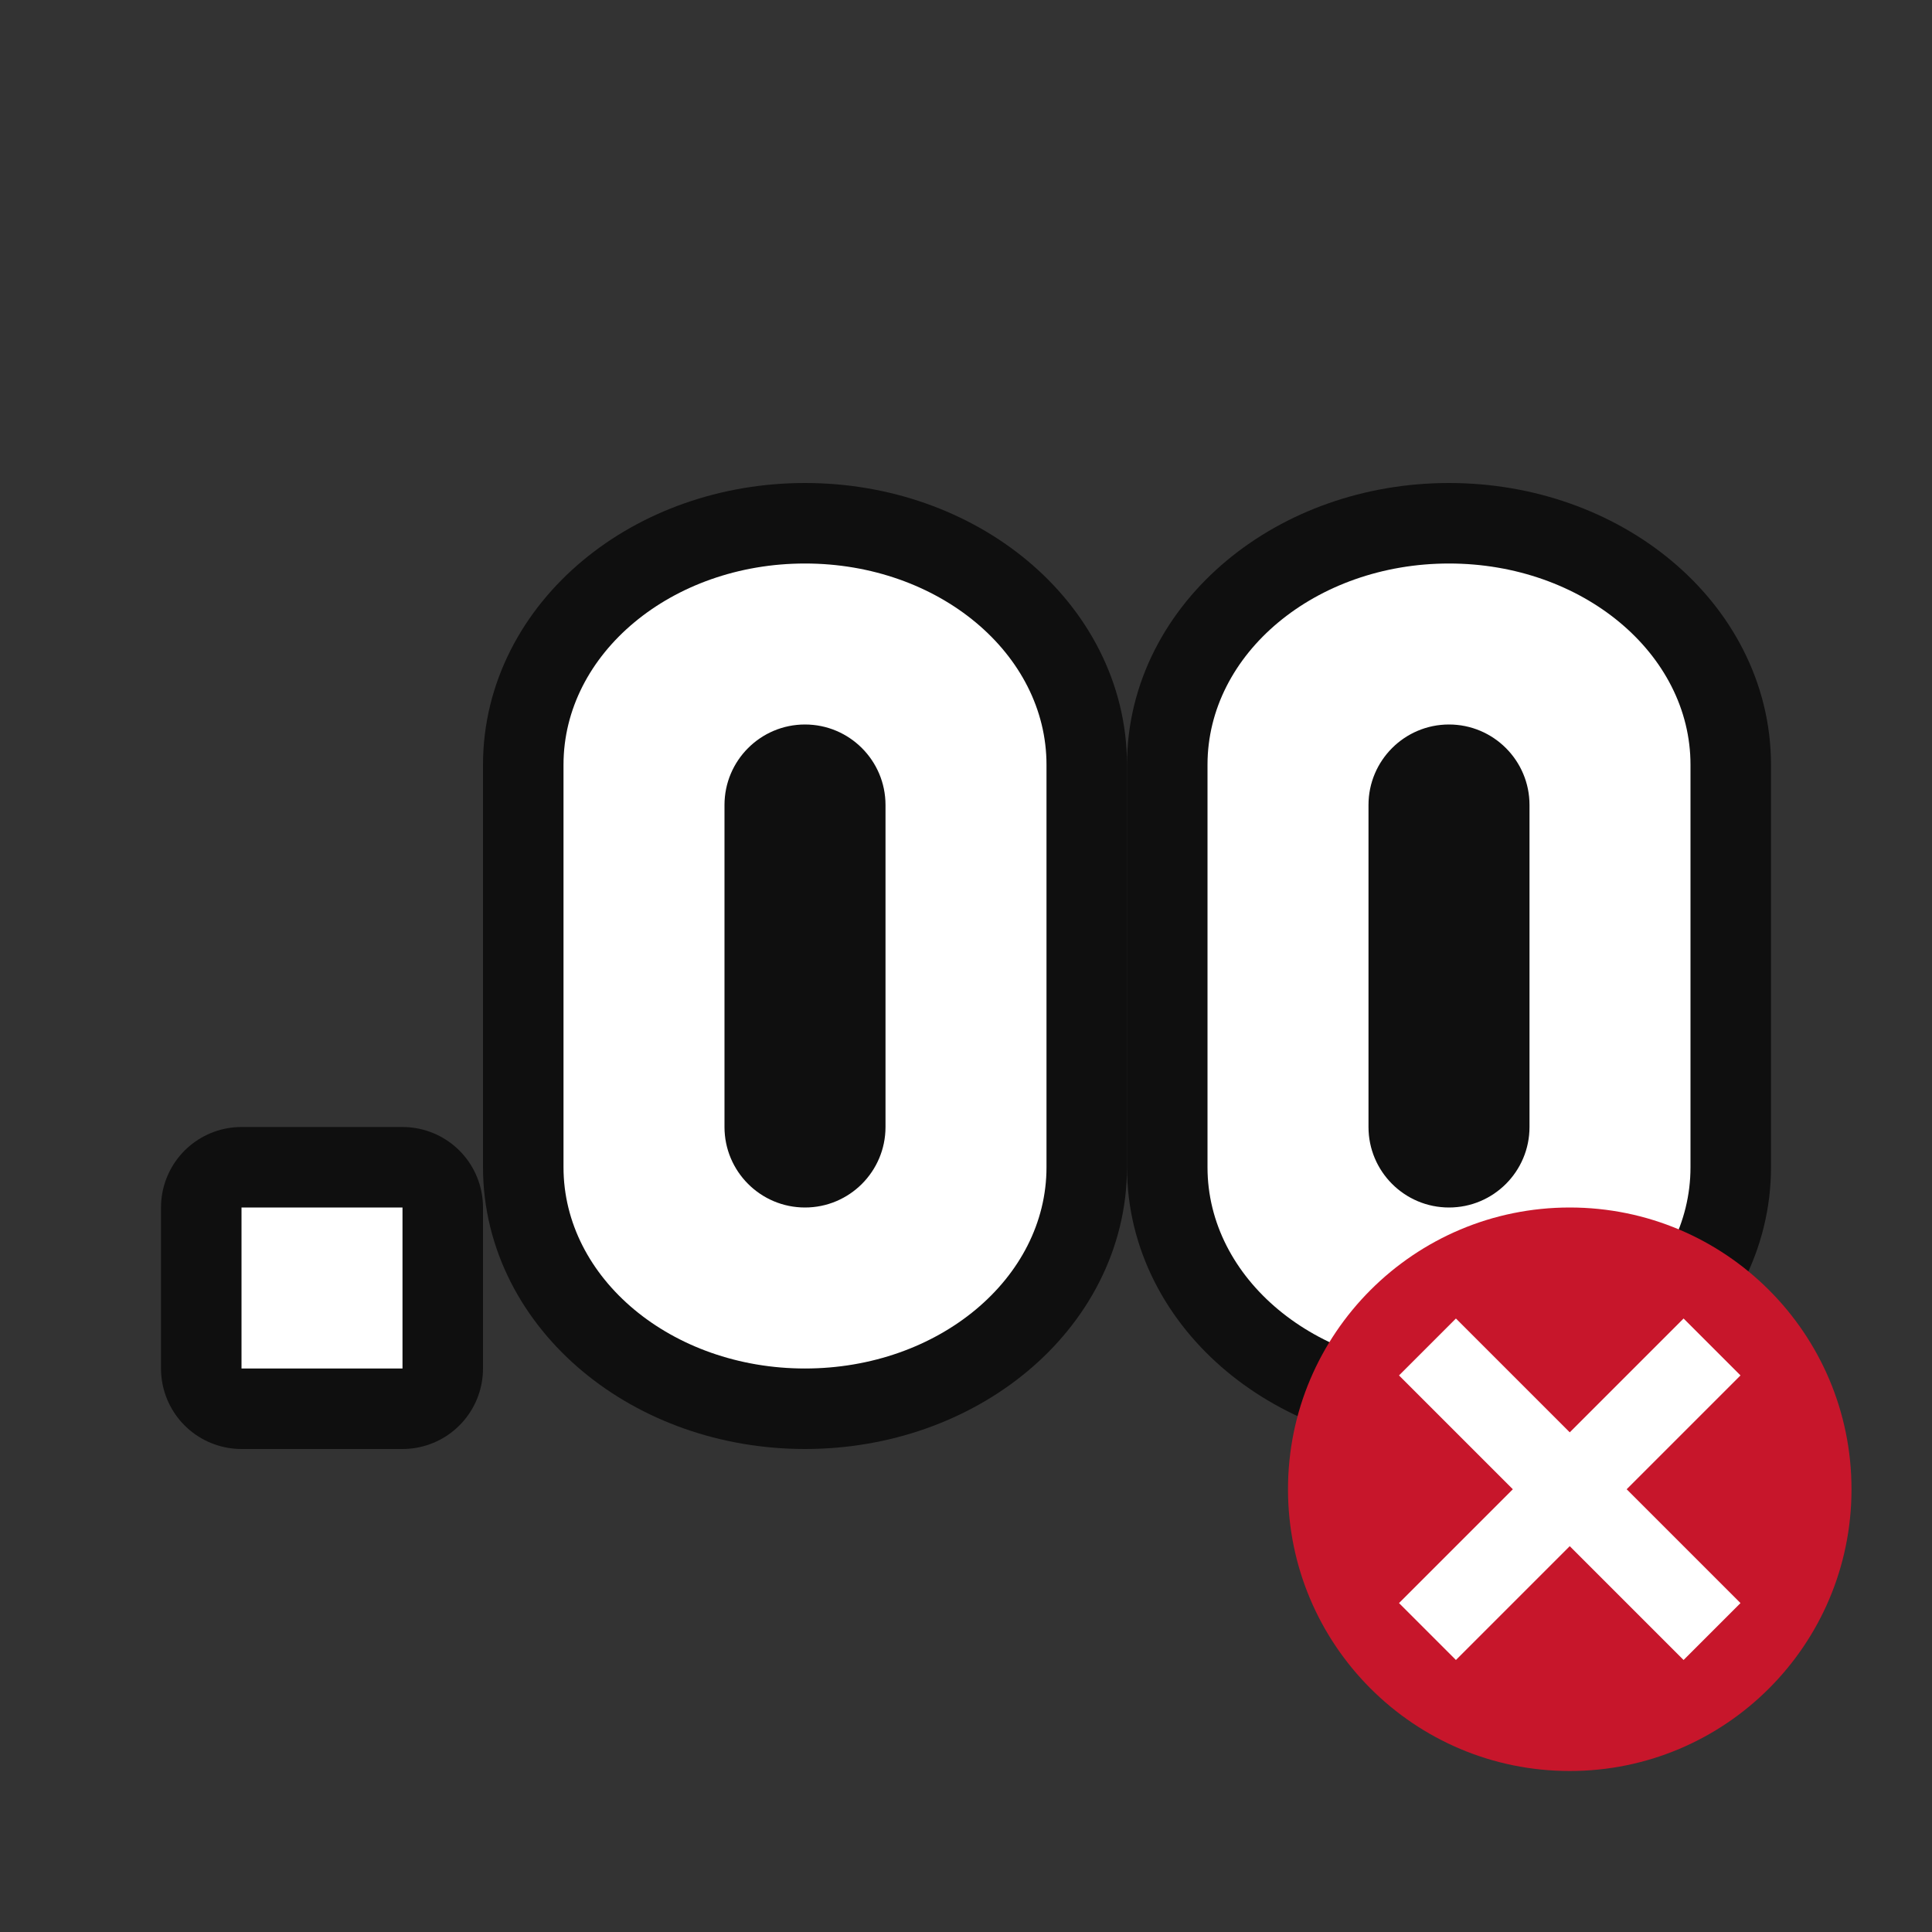 <?xml version="1.0" encoding="UTF-8" standalone="no"?>
<svg
   xmlns:dc="http://purl.org/dc/elements/1.1/"
   xmlns:cc="http://creativecommons.org/ns#"
   xmlns:rdf="http://www.w3.org/1999/02/22-rdf-syntax-ns#"
   xmlns:svg="http://www.w3.org/2000/svg"
   xmlns="http://www.w3.org/2000/svg"
   xmlns:sodipodi="http://sodipodi.sourceforge.net/DTD/sodipodi-0.dtd"
   xmlns:inkscape="http://www.inkscape.org/namespaces/inkscape"
   viewBox="0 0 24 24"
   version="1.1"
   id="svg8"
   sodipodi:docname="lc_numberformatdecdecimals.svg"
   inkscape:export-filename="/home/jupiter007/Libreoffice yaru theme fullcolor/build/cmd/lc_numberformatdecdecimals.png"
   inkscape:export-xdpi="95"
   inkscape:export-ydpi="95"
   inkscape:version="0.92.5 (2060ec1f9f, 2020-04-08)">
  <rect x="0" y="0" width="24" height="24" fill="#333333" stroke="none"/>
  <defs
     id="defs12" />
  <sodipodi:namedview
     pagecolor="#ffffff"
     bordercolor="#666666"
     borderopacity="1"
     objecttolerance="10"
     gridtolerance="10"
     guidetolerance="10"
     inkscape:pageopacity="0"
     inkscape:pageshadow="2"
     inkscape:window-width="1920"
     inkscape:window-height="1011"
     id="namedview10"
     showgrid="true"
     inkscape:zoom="27.812867"
     inkscape:cx="4.0495572"
     inkscape:cy="11.929034"
     inkscape:window-x="1920"
     inkscape:window-y="32"
     inkscape:window-maximized="1"
     inkscape:current-layer="svg8">
    <inkscape:grid
       type="xygrid"
       id="grid841" />
  </sodipodi:namedview>
  <path
     inkscape:connector-curvature="0"
     id="path862"
     d="m 18,7 c -1.657,0 -3,1.119 -3,2.5 v 5 c 0,1.381 1.343,2.5 3,2.5 1.657,0 3,-1.119 3,-2.5 v -5 C 21,8.119 19.657,7 18,7 Z m 0,2 c 0.552,0 1,0.448 1,1 V 13.666 14 c 0,0.552 -0.448,1 -1,1 -0.552,0 -1,-0.448 -1,-1 v -4 c 0,-0.552 0.448,-1 1,-1 z"
     style="opacity:0.7;fill:#000000;stroke:#000000;stroke-width:2;stroke-miterlimit:4;stroke-dasharray:none;stroke-opacity:1"
     sodipodi:nodetypes="ssssssssscsssss" />
  <path
     inkscape:connector-curvature="0"
     style="opacity:0.7;fill:#000000;stroke:#000000;stroke-width:2;stroke-miterlimit:4;stroke-dasharray:none;stroke-opacity:1"
     d="m 10,7 c -1.657,0 -3,1.119 -3,2.5 v 5 c 0,1.381 1.343,2.5 3,2.5 C 11.657,17 13,15.881 13,14.5 v -5 C 13,8.119 11.657,7 10,7 Z m 0,2 C 10.552,9 11,9.448 11,10 V 13.666 14 c 0,0.552 -0.448,1 -1,1 -0.552,0 -1,-0.448 -1,-1 v -4 c 0,-0.552 0.448,-1 1,-1 z"
     id="path864"
     sodipodi:nodetypes="ssssssssscsssss" />
  <rect
     y="15"
     x="3"
     height="2"
     width="2"
     id="rect866"
     style="opacity:0.7;fill:#000000;fill-opacity:1;fill-rule:evenodd;stroke:#000000;stroke-width:2;stroke-linecap:butt;stroke-linejoin:round;stroke-miterlimit:4;stroke-dasharray:none;stroke-opacity:1" />
  <path
     style="fill:#ffffff;stroke-width:1.095"
     d="m 18,7 c -1.657,0 -3,1.119 -3,2.5 v 5 c 0,1.381 1.343,2.5 3,2.5 1.657,0 3,-1.119 3,-2.5 v -5 C 21,8.119 19.657,7 18,7 Z m 0,2 c 0.552,0 1,0.448 1,1 V 13.666 14 c 0,0.552 -0.448,1 -1,1 -0.552,0 -1,-0.448 -1,-1 v -4 c 0,-0.552 0.448,-1 1,-1 z"
     id="path847"
     inkscape:connector-curvature="0"
     sodipodi:nodetypes="ssssssssscsssss" />
  <path
     id="path858"
     d="m 10,7 c -1.657,0 -3,1.119 -3,2.5 v 5 c 0,1.381 1.343,2.5 3,2.5 C 11.657,17 13,15.881 13,14.5 v -5 C 13,8.119 11.657,7 10,7 Z m 0,2 C 10.552,9 11,9.448 11,10 V 13.666 14 c 0,0.552 -0.448,1 -1,1 -0.552,0 -1,-0.448 -1,-1 v -4 c 0,-0.552 0.448,-1 1,-1 z"
     style="fill:#ffffff;stroke-width:1.095"
     inkscape:connector-curvature="0"
     sodipodi:nodetypes="ssssssssscsssss" />
  <rect
     style="opacity:1;fill:#ffffff;fill-opacity:1;fill-rule:evenodd;stroke:none;stroke-width:2;stroke-linecap:butt;stroke-linejoin:round;stroke-miterlimit:4;stroke-dasharray:none;stroke-opacity:1"
     id="rect860"
     width="2"
     height="2"
     x="3"
     y="15" />
  <circle
     style="opacity:1;vector-effect:none;fill:#c7162b;fill-opacity:1;stroke:none;stroke-width:3.5;stroke-linecap:butt;stroke-linejoin:round;stroke-miterlimit:4;stroke-dasharray:none;stroke-dashoffset:0;stroke-opacity:1"
     id="path2644"
     cy="18.5"
     cx="19.5"
     r="3.5" />
  <path
     inkscape:connector-curvature="0"
     id="path1063"
     overflow="visible"
     font-weight="400"
     style="color:#000000;font-weight:400;line-height:normal;font-family:sans-serif;text-indent:0;text-align:start;text-decoration:none;text-decoration-line:none;text-decoration-style:solid;text-decoration-color:#000000;text-transform:none;white-space:normal;overflow:visible;isolation:auto;mix-blend-mode:normal;fill:#ffffff;fill-opacity:1;marker:none"
     d="m 20.914,16.379 -1.414,1.414 -1.414,-1.414 -0.707,0.707 1.414,1.414 -1.414,1.414 0.707,0.707 1.414,-1.414 1.414,1.414 0.707,-0.707 -1.414,-1.414 1.414,-1.414 z" />
</svg>
